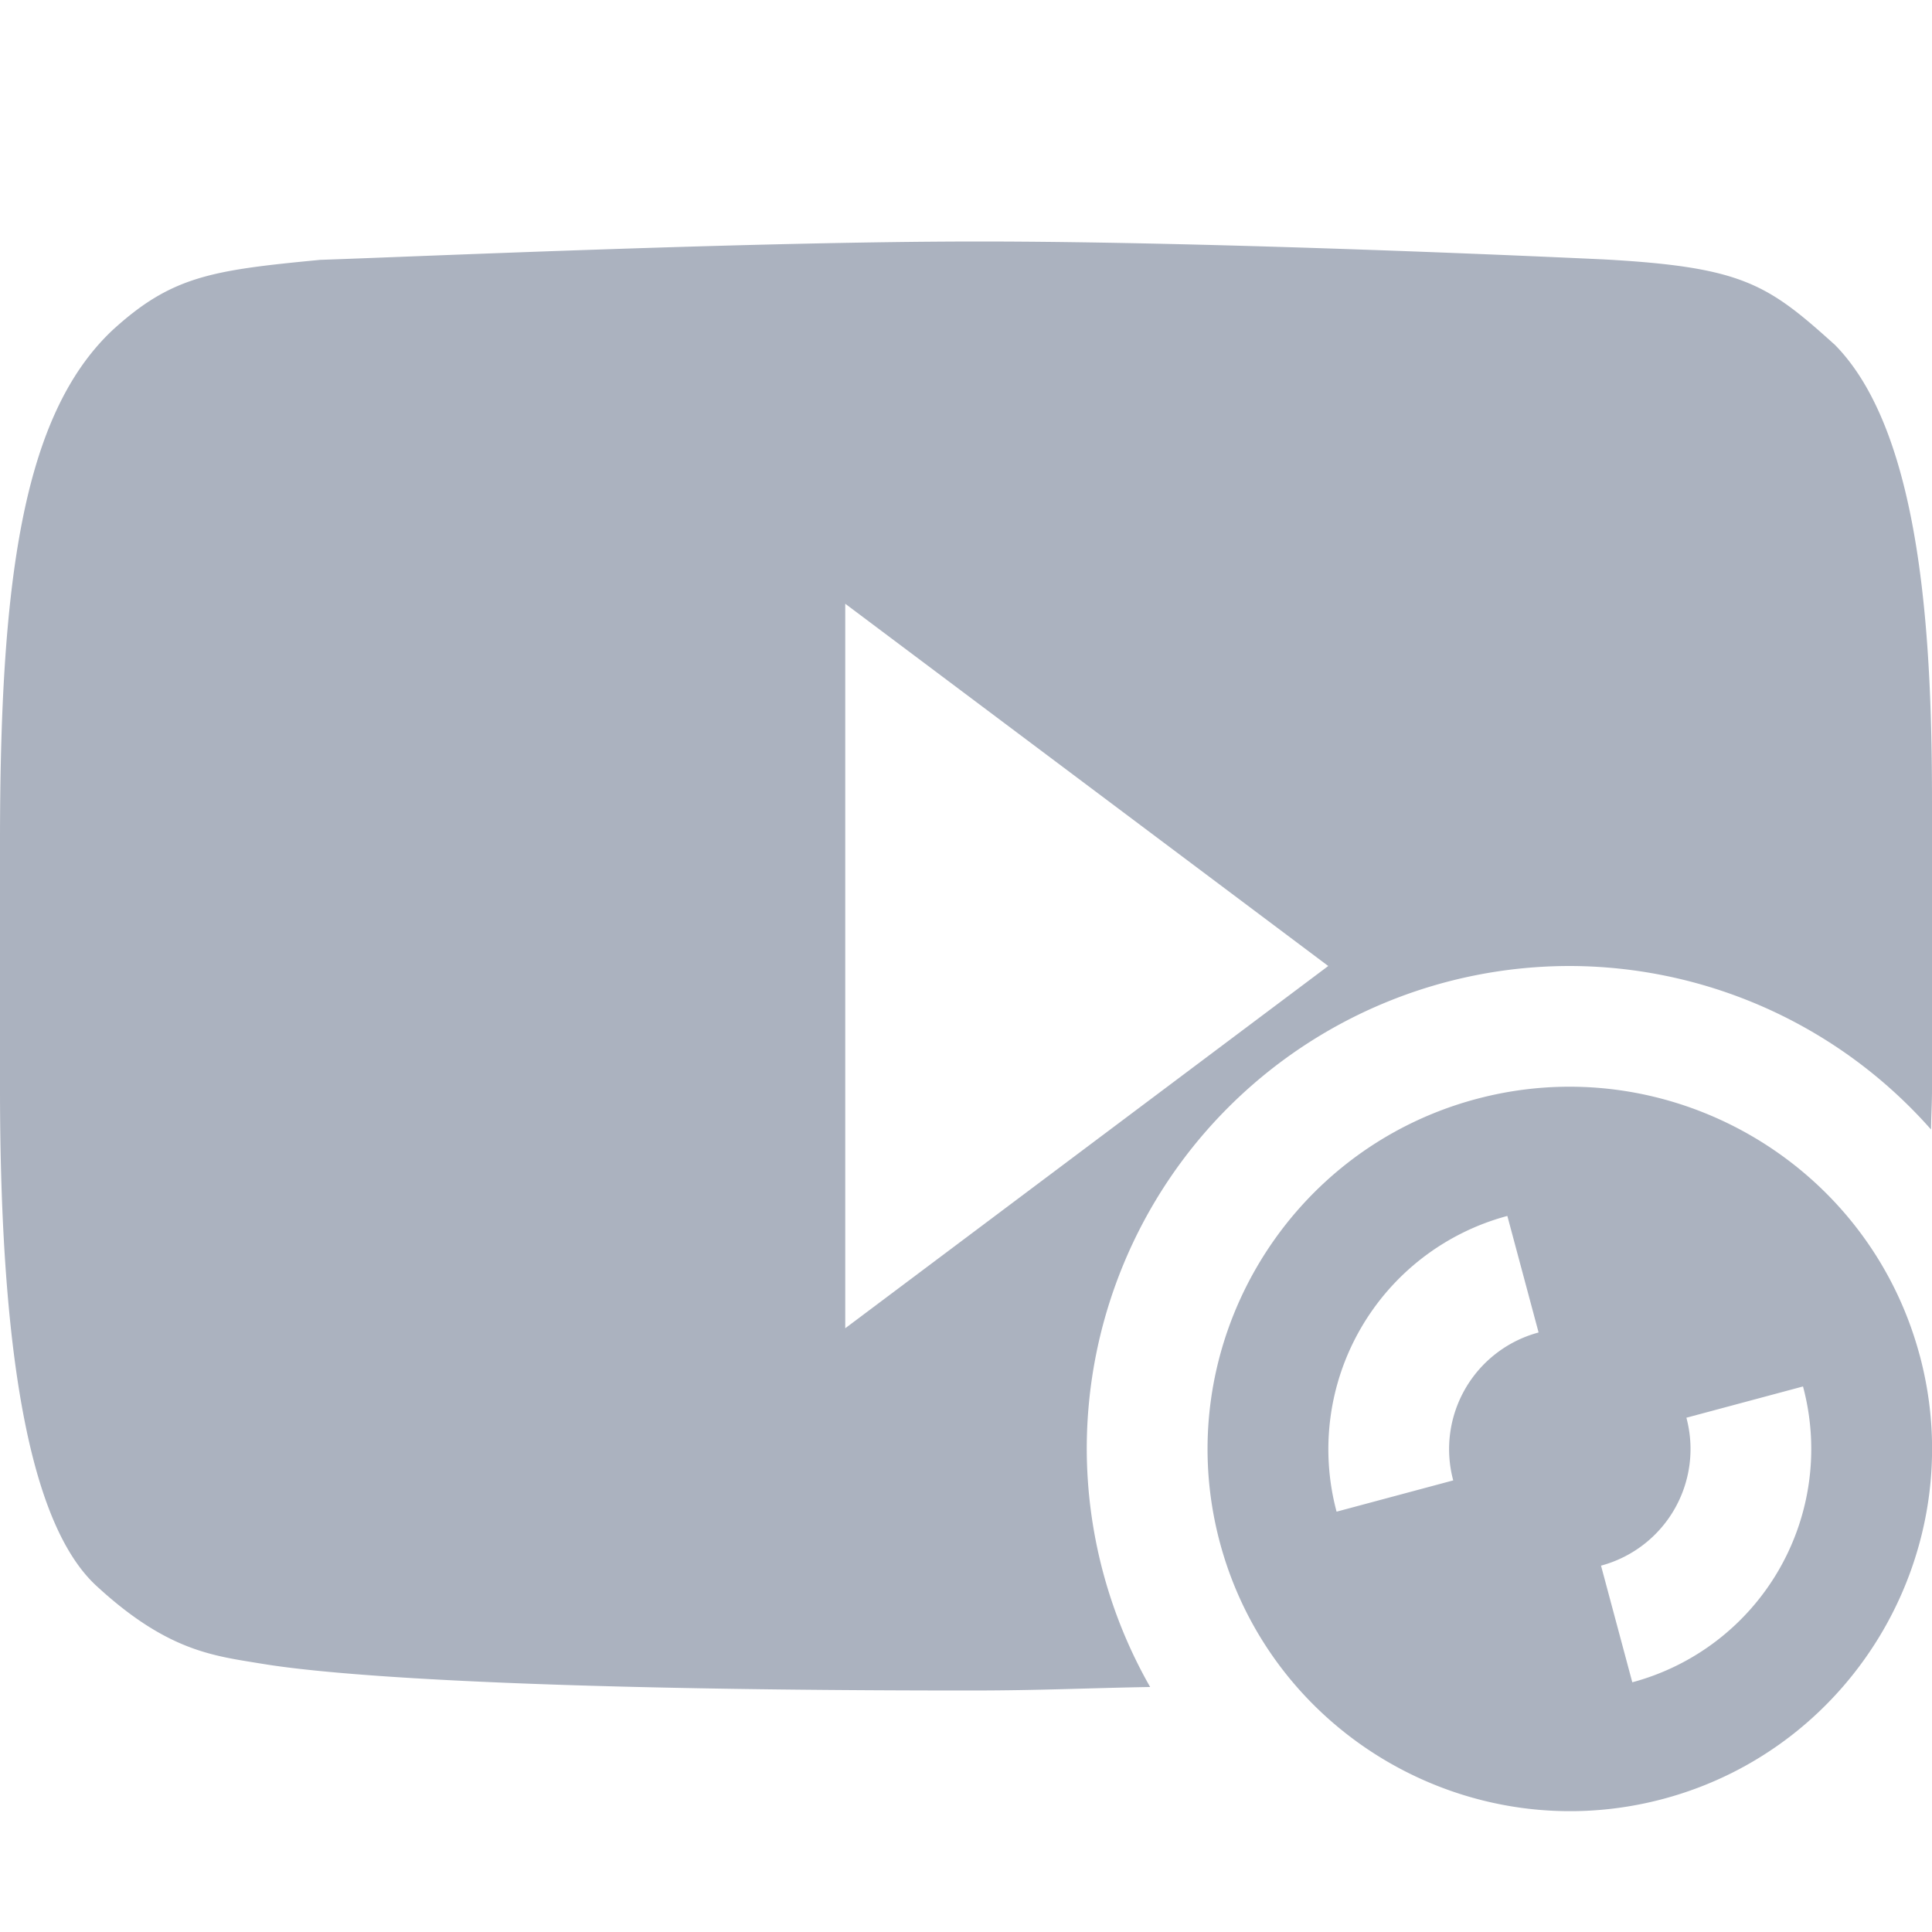<svg xmlns="http://www.w3.org/2000/svg" width="16" height="16" version="1.1">
 <defs>
  <style id="current-color-scheme" type="text/css">
   .ColorScheme-Text { color:#abb2bf; } .ColorScheme-Highlight { color:#4285f4; } .ColorScheme-NeutralText { color:#ff9800; } .ColorScheme-PositiveText { color:#4caf50; } .ColorScheme-NegativeText { color:#f44336; }
  </style>
 </defs>
 <path style="fill:currentColor" class="ColorScheme-Text" d="M 8.107 2 C 6.238 2 3.479 2.124 2.652 2.152 C 1.754 2.238 1.422 2.286 0.932 2.734 C 0.177 3.445 1.4802974e-16 4.843 0 6.98 L 0 9.014 C 5.33e-08 11.451 0.304 12.691 0.809 13.143 C 1.386 13.672 1.766 13.712 2.148 13.775 C 2.297 13.798 3.356 14 8.039 14 C 8.604 14 9.005 13.98 9.525 13.971 A 4 4 0 0 1 9 12 A 4 4 0 0 1 13 8 A 4 4 0 0 1 15.992 9.354 C 15.993 9.239 16 9.144 16 9.025 L 16 6.658 C 16 5.393 15.935 3.607 15.197 2.857 C 14.637 2.352 14.433 2.211 13.277 2.148 C 12.951 2.133 10.1 2 8.107 2 z M 7 5 L 11 8 L 7 11 L 7 5 z"/>
 <path style="fill:currentColor" class="ColorScheme-Text" d="M 15.898,11.224 C 15.469,9.623 13.817,8.675 12.224,9.102 c -1.594,0.427 -2.55,2.074 -2.121,3.674 0.429,1.6 2.08,2.548 3.674,2.121 1.594,-0.427 2.55,-2.074 2.121,-3.674 z m -0.966,0.259 a 2,2 0 0 1 -1.414,2.449 l -0.259,-0.966 a 1,1 0 0 0 0.707,-1.225 l 0.966,-0.259 z m -2.449,-1.414 0.259,0.966 a 1,1 0 0 0 -0.707,1.225 l -0.966,0.259 a 2,2 0 0 1 1.414,-2.449 z"/>
</svg>
